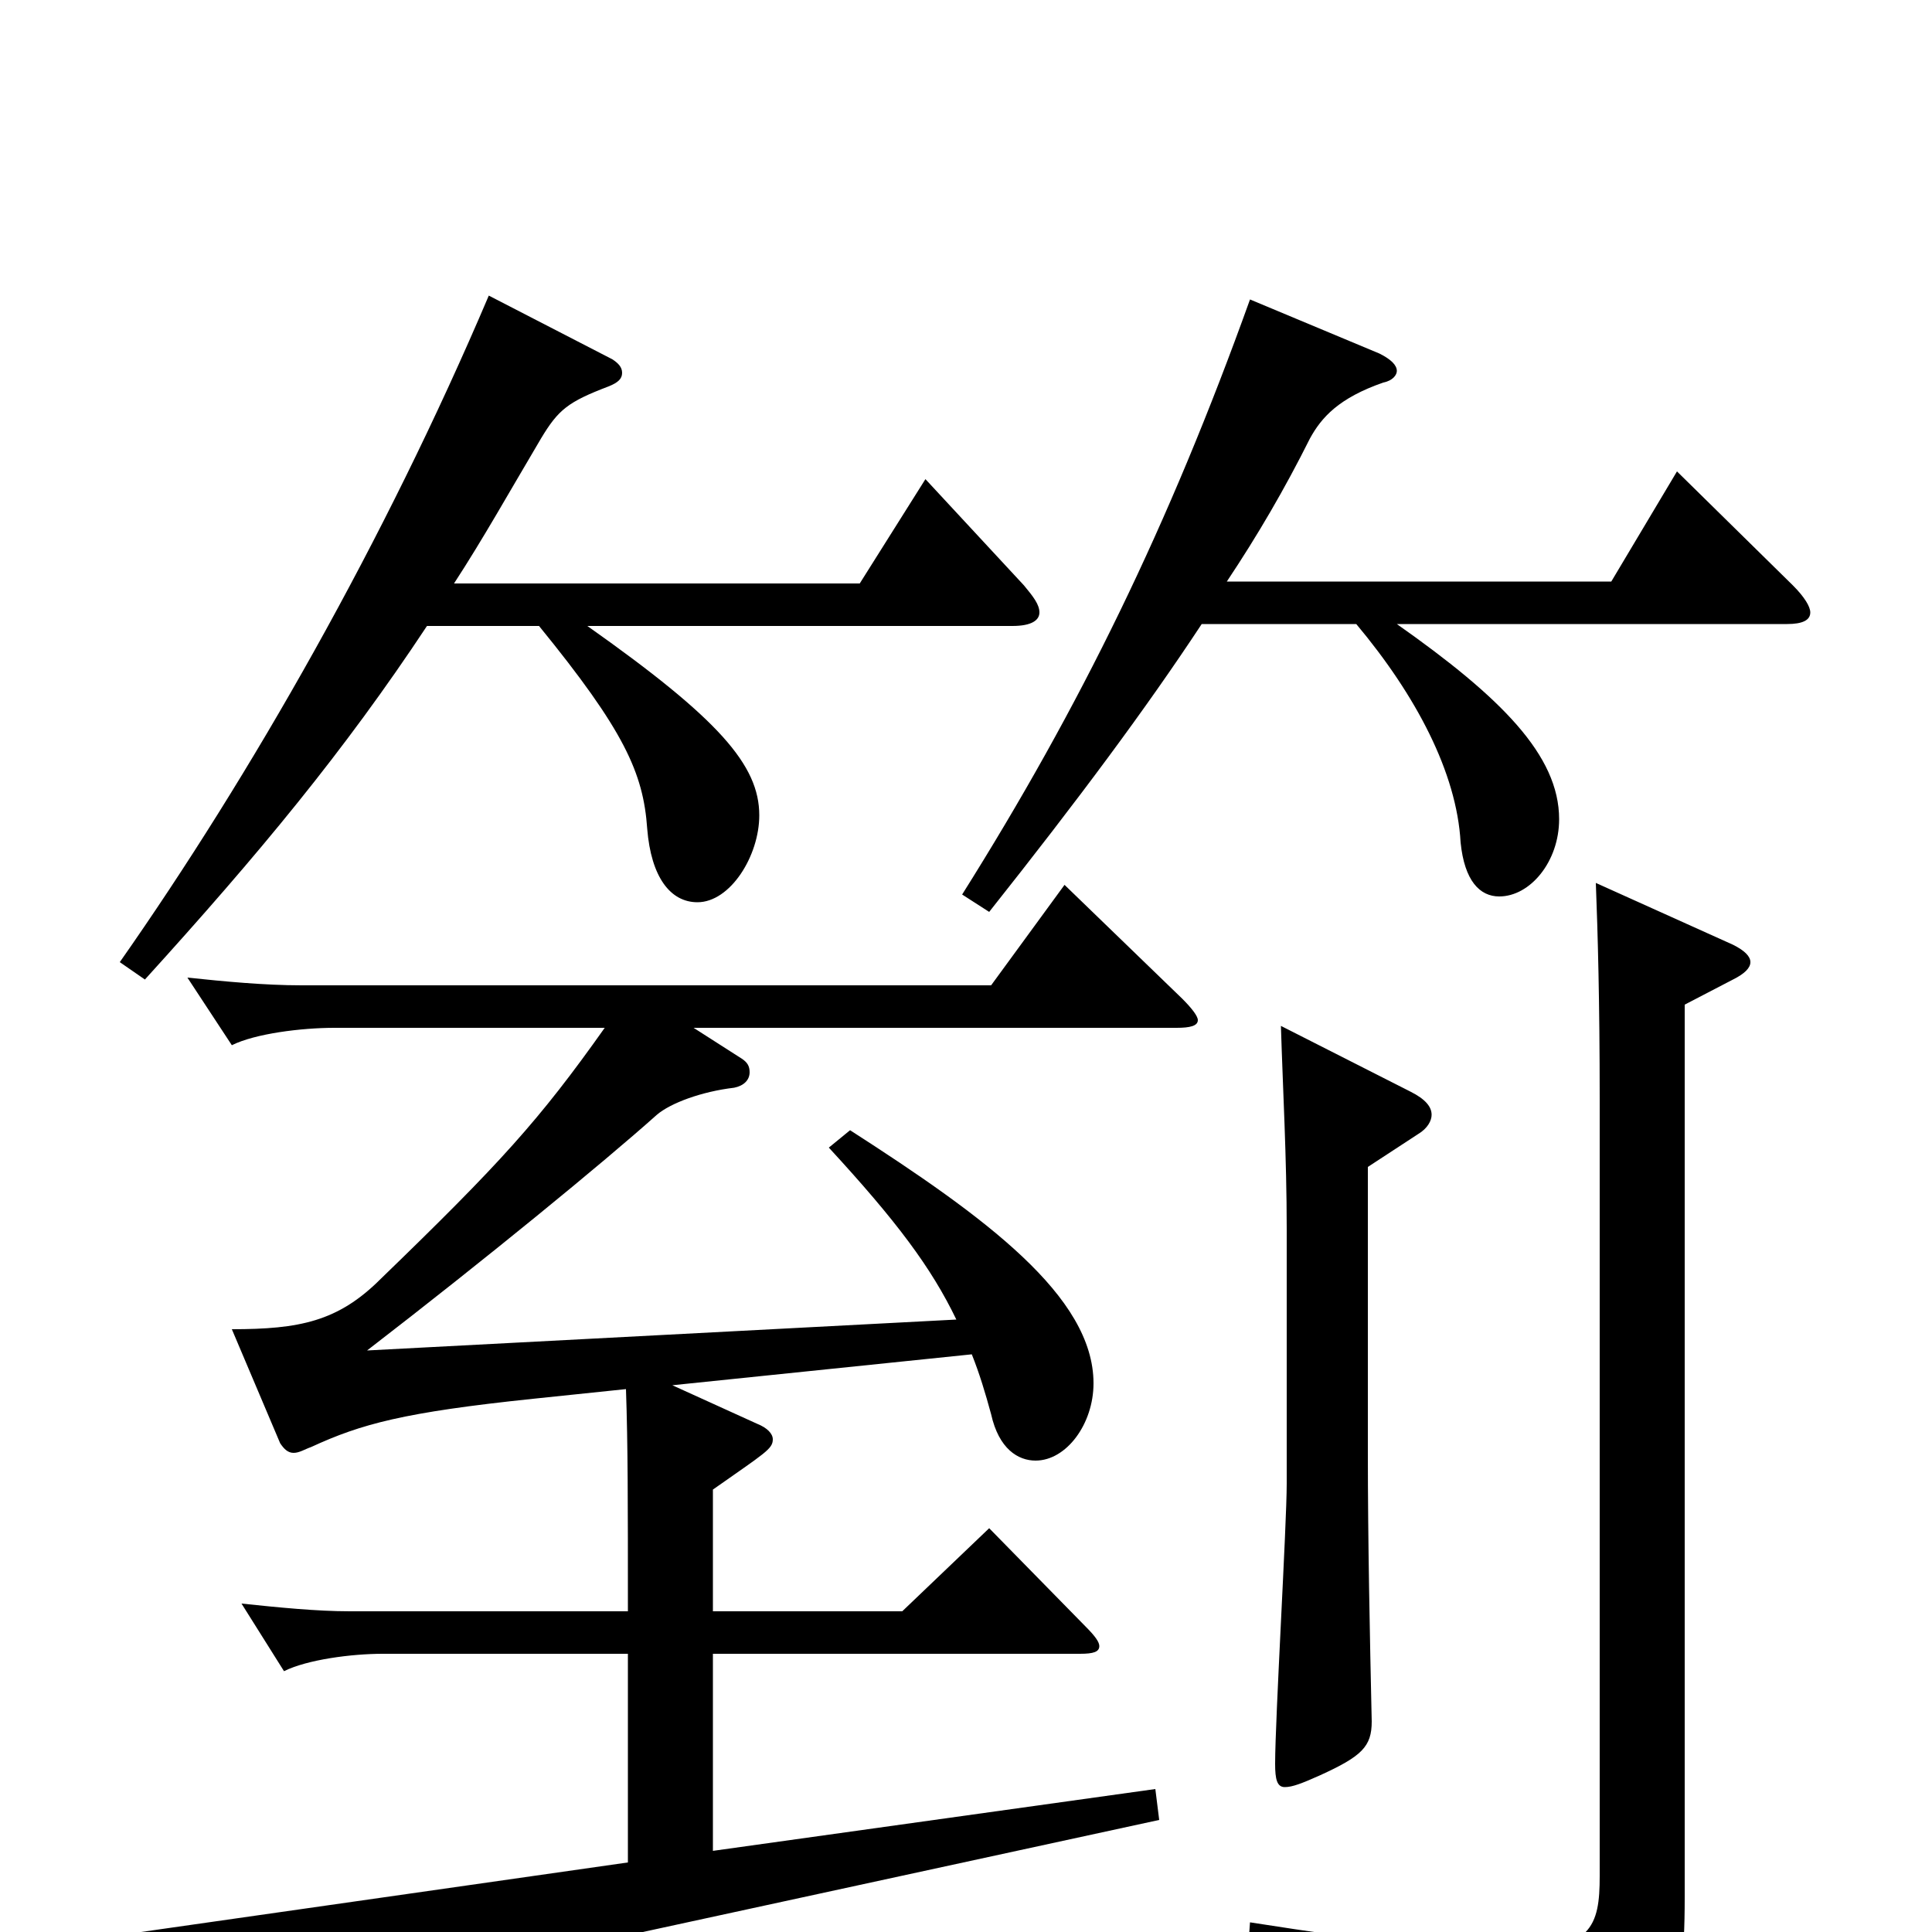 <svg xmlns="http://www.w3.org/2000/svg" viewBox="0 -1000 1000 1000">
	<path fill="#000000" d="M253 -847C199 -720 130 -599 62 -502L75 -493C134 -558 178 -611 221 -676H279C323 -622 333 -600 335 -571C337 -546 347 -533 361 -533C378 -533 393 -557 393 -578C393 -604 372 -628 304 -676H524C534 -676 538 -679 538 -683C538 -687 535 -691 530 -697L479 -752L445 -698H235C250 -721 264 -746 280 -773C289 -788 294 -792 315 -800C320 -802 322 -804 322 -807C322 -810 320 -812 317 -814ZM647 -845C605 -728 559 -634 498 -537L512 -528C558 -586 593 -633 622 -677H702C733 -640 754 -600 756 -564C758 -544 766 -536 776 -536C792 -536 807 -554 807 -576C807 -609 777 -639 723 -677H925C933 -677 937 -679 937 -683C937 -686 934 -691 928 -697L868 -756L834 -699H635C651 -723 665 -747 678 -773C684 -784 693 -794 716 -802C721 -803 723 -806 723 -808C723 -811 720 -814 714 -817ZM826 -543C827 -517 828 -482 828 -431V-29C828 -3 824 10 780 10C753 10 711 5 647 -5L646 9C761 40 780 53 785 80C786 86 789 88 792 88C795 88 798 88 801 86C864 59 872 44 872 -18V-480L897 -493C903 -496 906 -499 906 -502C906 -505 903 -508 897 -511ZM663 -469C664 -436 666 -401 666 -364V-232C666 -211 660 -110 660 -87C660 -79 661 -75 665 -75C669 -75 674 -77 683 -81C705 -91 710 -96 710 -109C709 -154 708 -203 708 -248V-396L734 -413C739 -416 741 -420 741 -423C741 -427 738 -431 730 -435ZM369 -229C396 -248 400 -250 400 -255C400 -258 397 -261 392 -263L348 -283L503 -299C507 -289 510 -279 513 -268C517 -250 527 -244 536 -244C552 -244 566 -263 566 -284C566 -329 510 -370 440 -415L429 -406C464 -368 482 -344 495 -317L190 -301C251 -348 312 -398 340 -423C347 -429 363 -435 380 -437C385 -438 388 -441 388 -445C388 -448 387 -450 384 -452L359 -468H609C616 -468 620 -469 620 -472C620 -474 617 -478 612 -483L551 -542L513 -490H156C137 -490 116 -492 97 -494L120 -459C132 -465 156 -468 173 -468H313C279 -420 259 -398 197 -338C175 -316 155 -312 120 -312L145 -253C147 -250 149 -248 152 -248C155 -248 158 -250 161 -251C187 -263 209 -269 276 -276L324 -281C325 -252 325 -223 325 -166H181C164 -166 144 -168 125 -170L147 -135C159 -141 182 -144 198 -144H325V-36L73 0L108 56C110 59 113 60 116 60C118 60 121 59 124 57C150 41 181 33 259 16L600 -58L598 -74L369 -42V-144H559C566 -144 569 -145 569 -148C569 -150 567 -153 562 -158L512 -209L467 -166H369Z"/>
</svg>